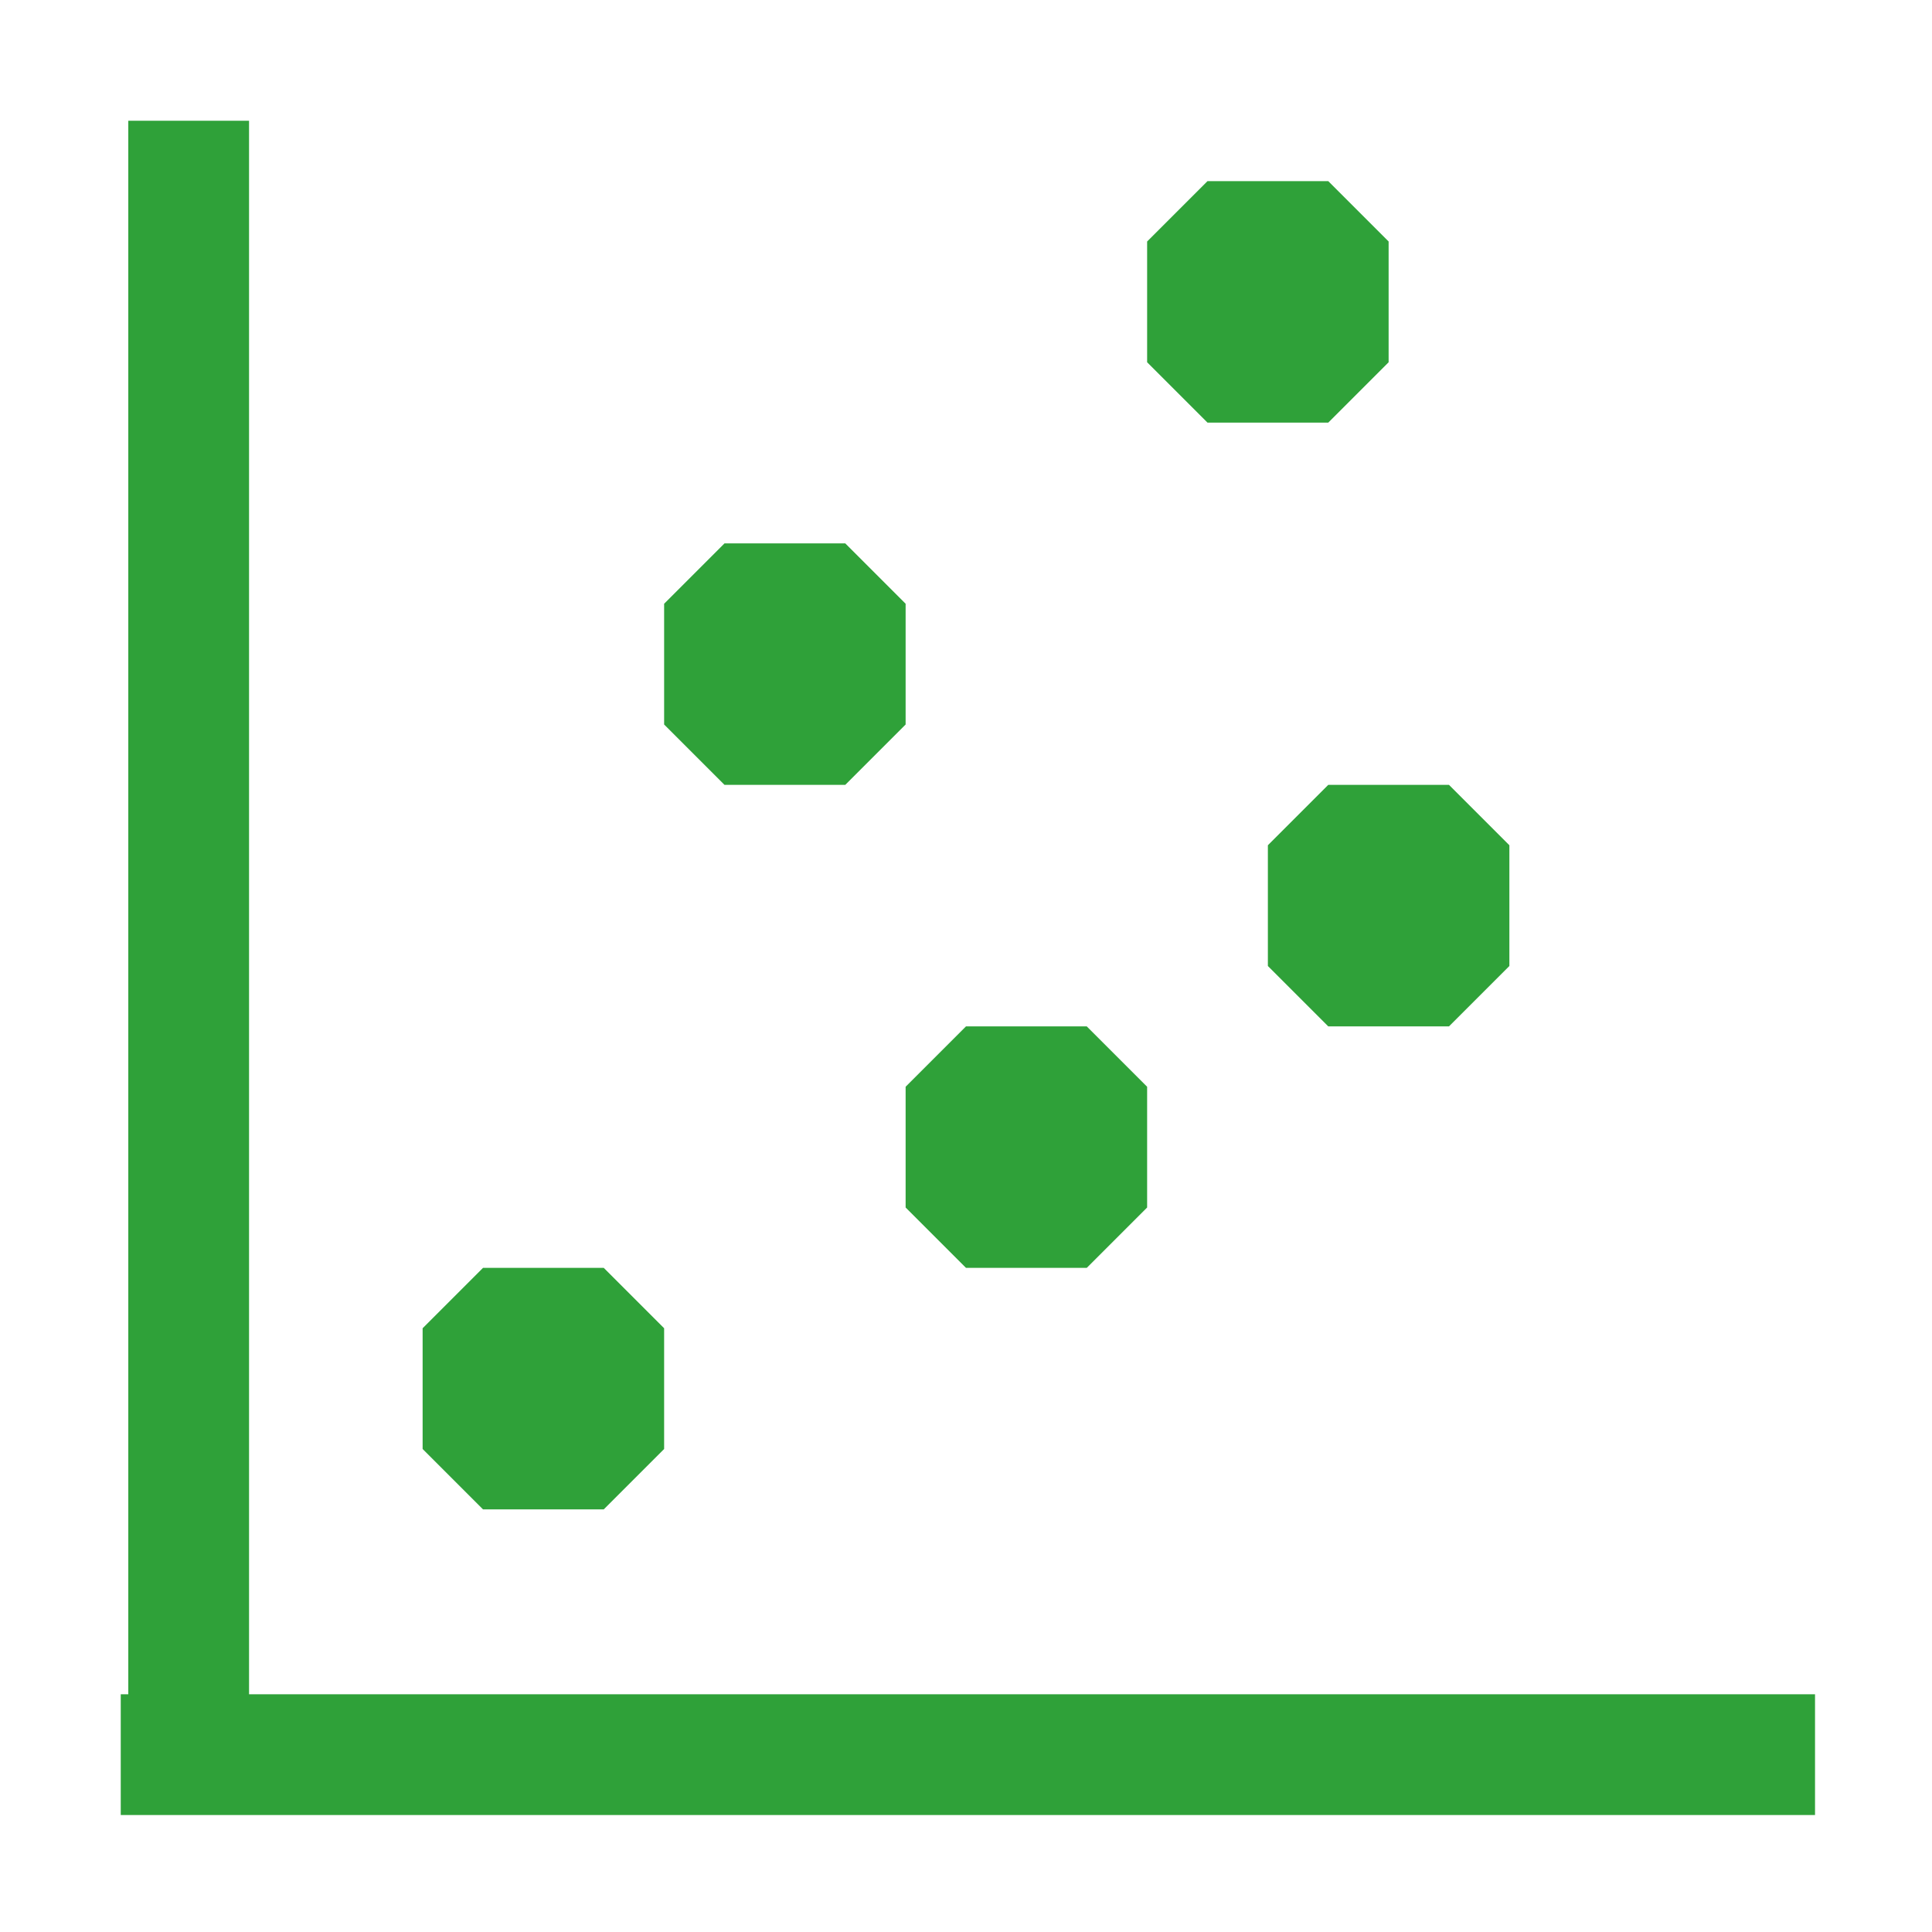 <?xml version="1.0" standalone="no"?>
<!DOCTYPE svg PUBLIC "-//W3C//DTD SVG 20010904//EN" "http://www.w3.org/TR/2001/REC-SVG-20010904/DTD/svg10.dtd">
<!-- Created using Krita: https://krita.org -->
<svg xmlns="http://www.w3.org/2000/svg" 
    xmlns:xlink="http://www.w3.org/1999/xlink"
    xmlns:krita="http://krita.org/namespaces/svg/krita"
    xmlns:sodipodi="http://sodipodi.sourceforge.net/DTD/sodipodi-0.dtd"
    width="23.04pt"
    height="23.04pt"
    viewBox="0 0 23.04 23.04">
<defs/>
<path id="shape0" transform="translate(2.25, 2.16)" fill="none" stroke="#2fa139" stroke-width="1.44" stroke-linecap="square" stroke-linejoin="miter" stroke-miterlimit="2" d="M0 0L1.33227e-15 18.63" sodipodi:nodetypes="cc"/><path id="shape1" transform="translate(2.16, 20.925)" fill="none" stroke="#2fa139" stroke-width="1.44" stroke-linecap="square" stroke-linejoin="miter" stroke-miterlimit="2" d="M0 7.10543e-15L18.765 0" sodipodi:nodetypes="cc"/><rect id="shape2" transform="translate(5.76, 15.84)" fill="none" stroke="#2fa139" stroke-width="1.44" stroke-linecap="square" stroke-linejoin="bevel" width="1.44" height="1.44"/><rect id="shape3" transform="translate(8.64, 7.2)" fill="none" stroke="#2fa139" stroke-width="1.44" stroke-linecap="square" stroke-linejoin="bevel" width="1.44" height="1.44"/><rect id="shape4" transform="translate(11.52, 12.96)" fill="none" stroke="#2fa139" stroke-width="1.44" stroke-linecap="square" stroke-linejoin="bevel" width="1.44" height="1.44"/><rect id="shape5" transform="translate(15.84, 10.08)" fill="none" stroke="#2fa139" stroke-width="1.44" stroke-linecap="square" stroke-linejoin="bevel" width="1.44" height="1.44"/><rect id="shape6" transform="translate(14.4, 2.88)" fill="none" stroke="#2fa139" stroke-width="1.44" stroke-linecap="square" stroke-linejoin="bevel" width="1.44" height="1.44"/>
</svg>
